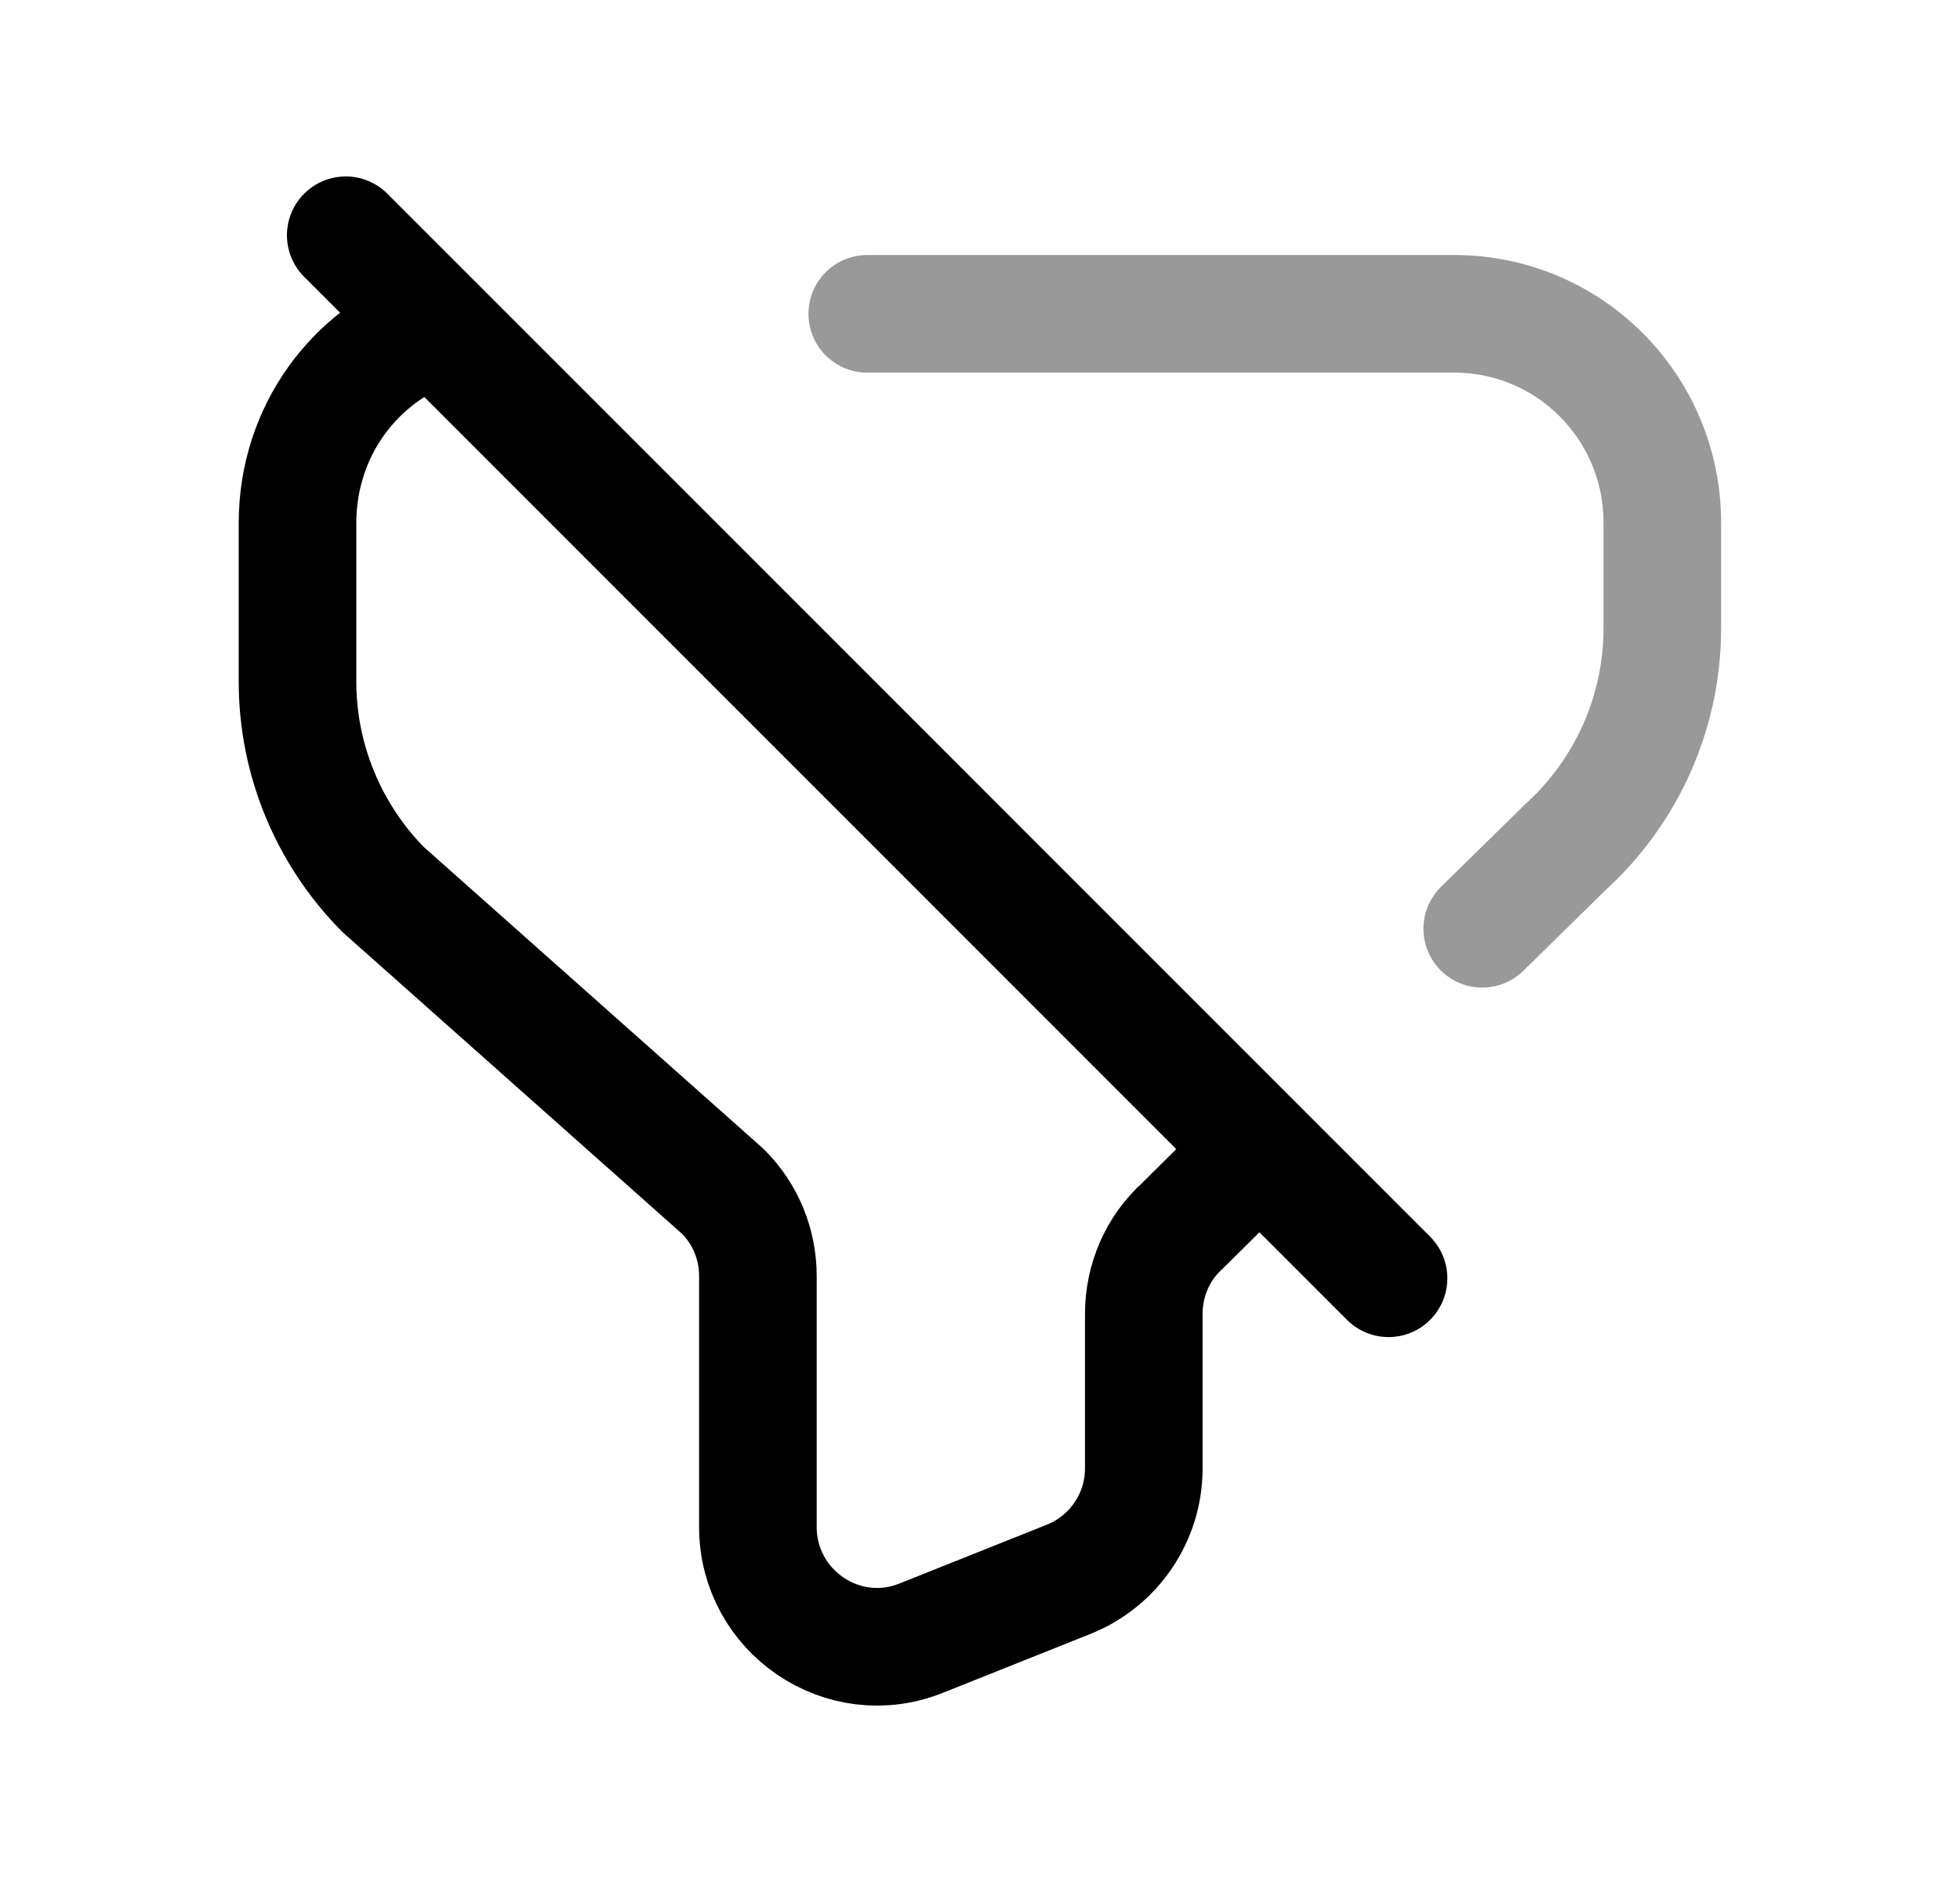 <svg width="25" height="24" viewBox="0 0 25 24" fill="none" xmlns="http://www.w3.org/2000/svg">
<path d="M5.567 4.162C4.527 4.518 3.795 5.499 3.795 6.668V8.697C3.795 9.688 4.191 10.638 4.884 11.341L9.221 15.194C9.509 15.481 9.667 15.867 9.667 16.273V19.472C9.667 20.551 10.756 21.294 11.756 20.888L13.618 20.145C14.203 19.917 14.589 19.353 14.589 18.729V16.759C14.589 16.323 14.767 15.917 15.084 15.63L16.064 14.659" stroke="black" stroke-width="1.5" stroke-linecap="round" stroke-linejoin="round"/>
<path d="M4.41 3L17.711 16.301" stroke="black" stroke-width="1.5" stroke-linecap="round" stroke-linejoin="round"/>
<path opacity="0.4" d="M11.062 4.002H18.549C20.014 4.002 21.203 5.191 21.203 6.666V8.012C21.203 9.072 20.757 10.082 19.975 10.795L18.906 11.844" stroke="black" stroke-width="1.5" stroke-linecap="round" stroke-linejoin="round"/>
</svg>